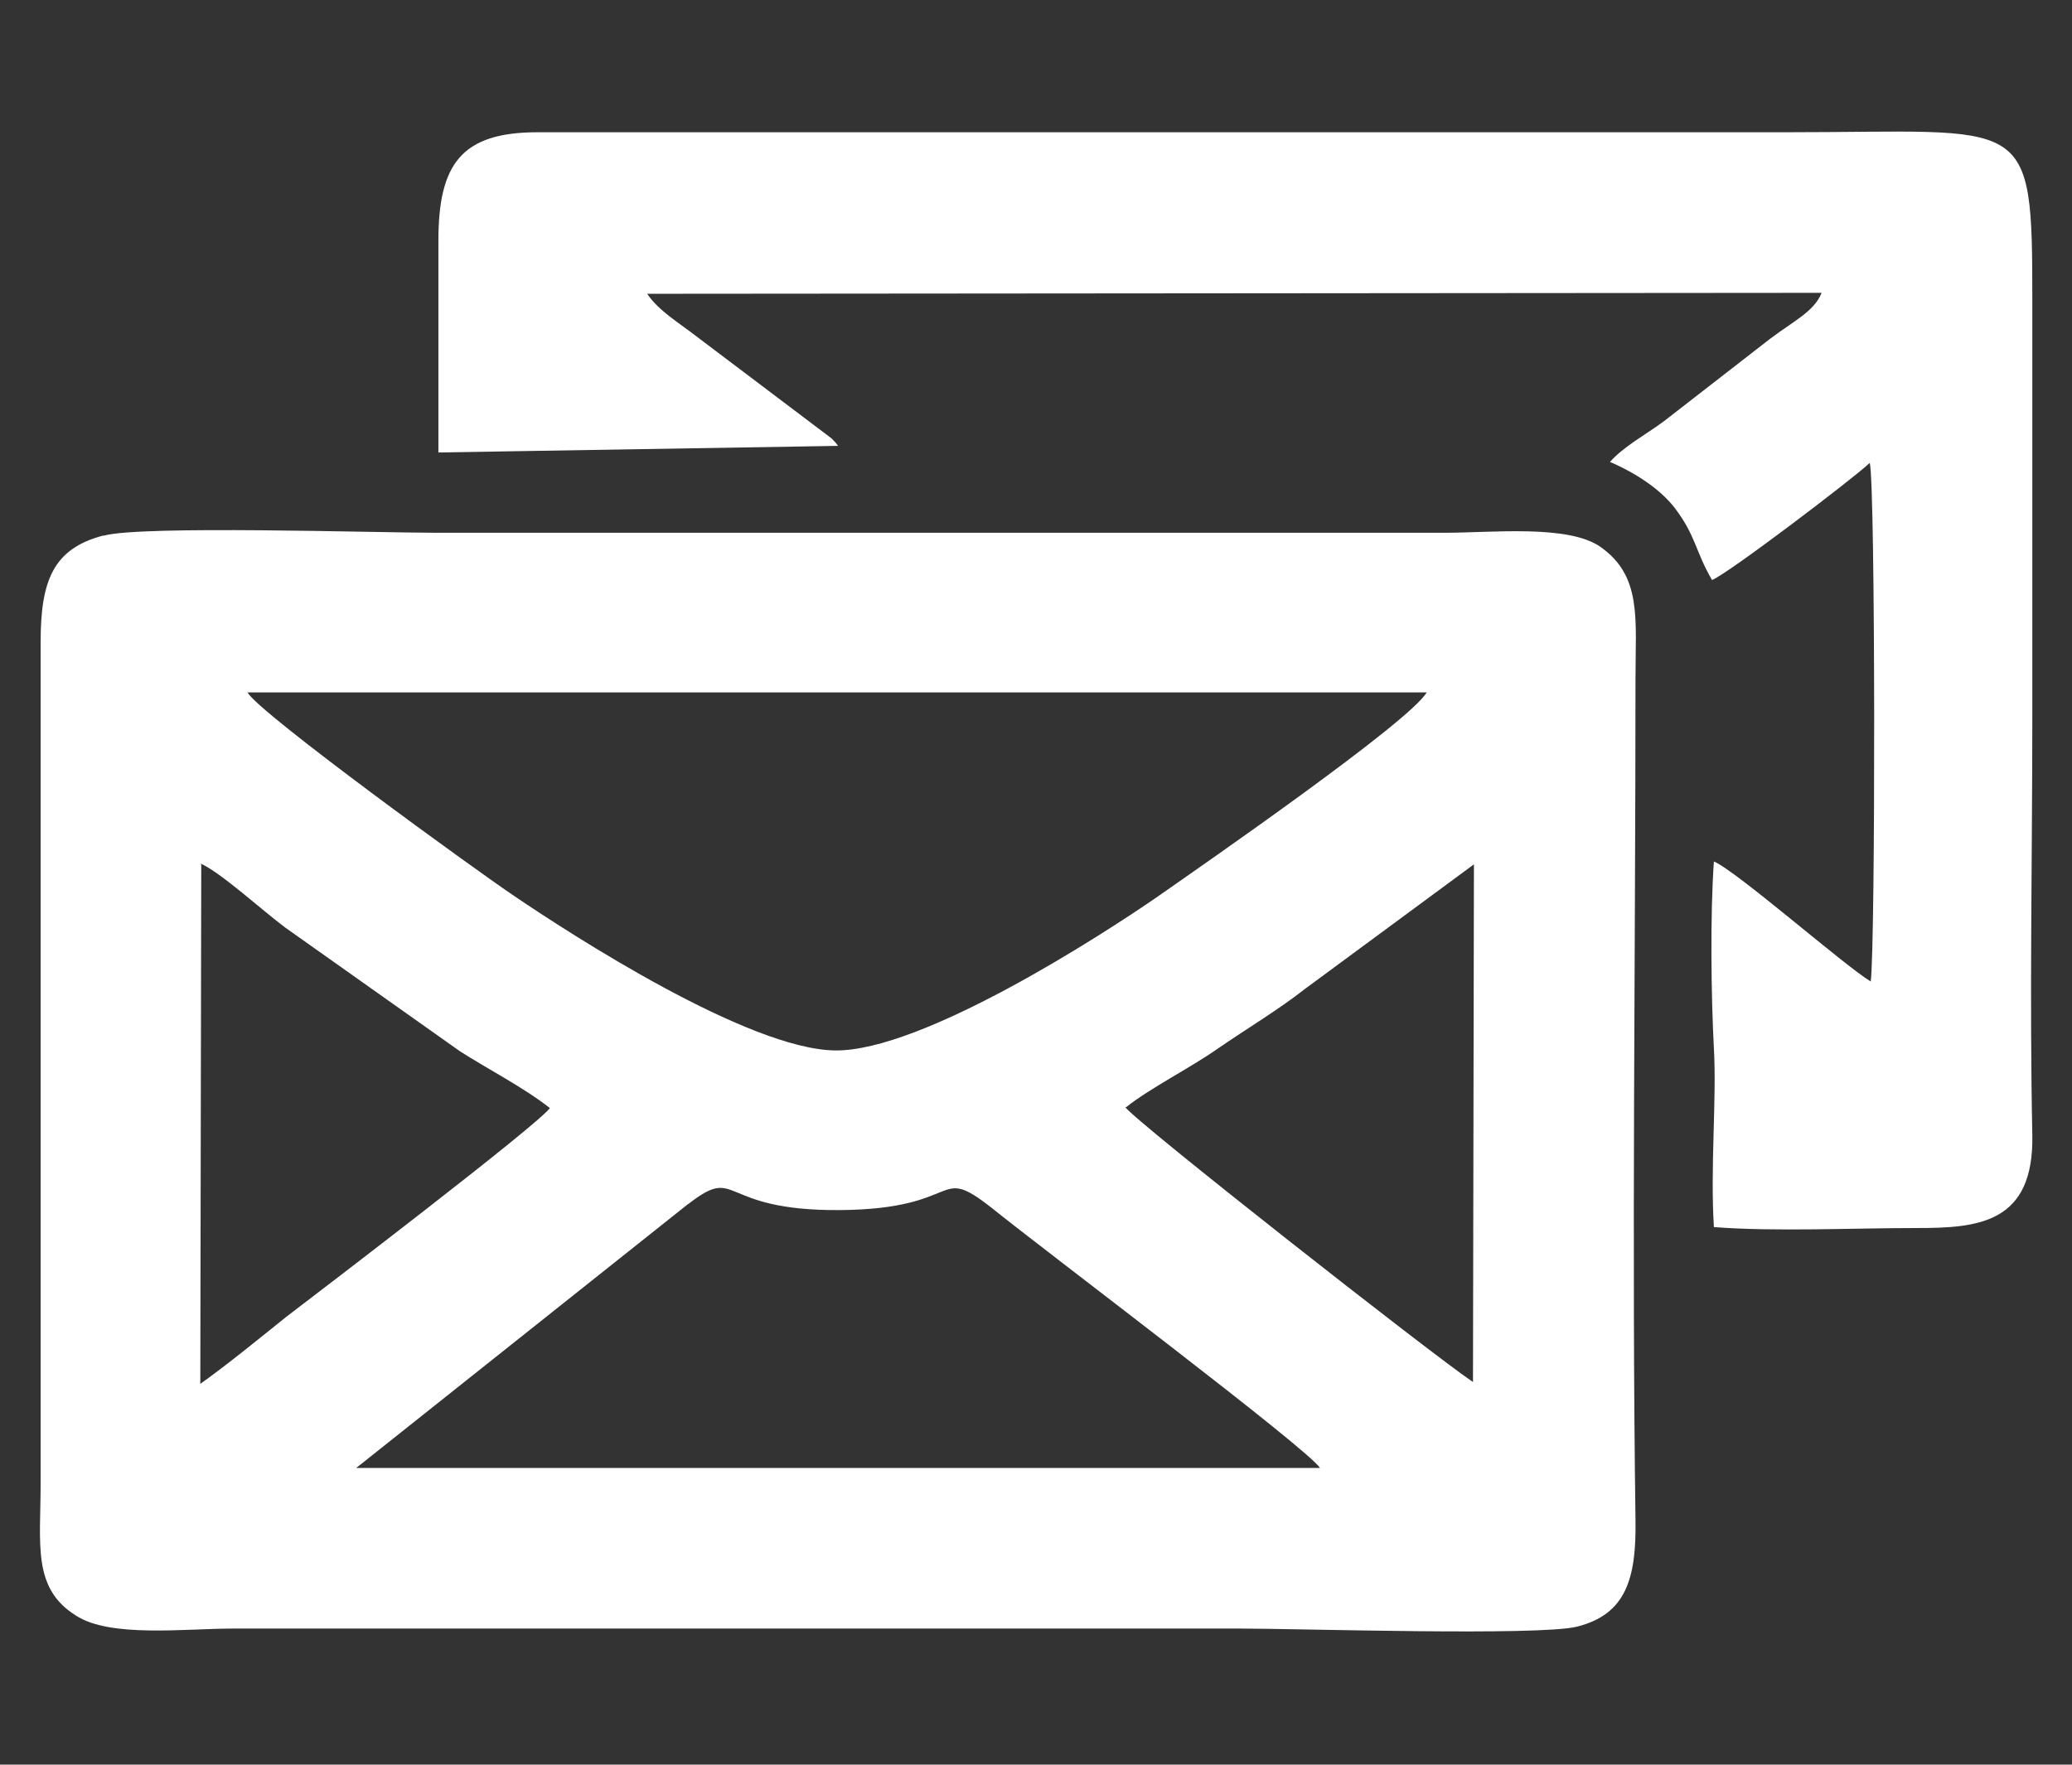 <?xml version="1.0" encoding="UTF-8"?>
<!DOCTYPE svg PUBLIC "-//W3C//DTD SVG 1.1//EN" "http://www.w3.org/Graphics/SVG/1.1/DTD/svg11.dtd">
<!-- Creator: CorelDRAW X6 -->
<svg xmlns="http://www.w3.org/2000/svg" xml:space="preserve" width="2.193in" height="1.868in" version="1.1" style="shape-rendering:geometricPrecision; text-rendering:geometricPrecision; image-rendering:optimizeQuality; fill-rule:evenodd; clip-rule:evenodd"
viewBox="0 0 2193 1868"
 xmlns:xlink="http://www.w3.org/1999/xlink">
 <rect x="0" y="0" width="2193" height="1868" fill="#333333" stroke="none"/>
 <defs>
  <style type="text/css">
   <![CDATA[
    .fil0 {fill:#FFF}
   ]]>
  </style>
 </defs>
 <g id="Layer_x0020_1">
  <g id="_460365256">
   <path class="fil0" d="M728 1275c55,-43 30,7 161,6 132,-1 100,-50 161,-2 57,46 336,256 347,275l-1020 0 352 -280zm464 -103c25,-20 67,-41 97,-62 32,-22 64,-41 92,-63l179 -132 -1 548c-42,-28 -359,-277 -368,-291zm-980 -258c21,9 67,51 90,68l185 131c28,18 67,38 95,60 -13,18 -241,192 -279,221 -30,24 -59,48 -91,71l1 -550zm1298 -181c-18,31 -233,180 -286,217 -58,40 -248,163 -340,162 -92,-1 -280,-123 -339,-163 -39,-26 -272,-195 -283,-216l1247 0zm-1401 -166c-53,14 -66,48 -66,113l0 536c0,118 0,236 0,354 0,65 -9,111 37,140 36,24 116,14 166,14 356,0 711,0 1067,0 61,0 316,8 356,-2 52,-13 63,-51 62,-113 -4,-288 0,-599 0,-890 0,-64 7,-109 -37,-140 -34,-24 -115,-15 -165,-15 -356,0 -711,0 -1067,0 -63,0 -312,-8 -352,3z"/>
   <path class="fil0" d="M464 479l423 -7c-4,-5 -1,-2 -7,-8l-143 -108c-18,-14 -40,-27 -52,-45l1243 -1c-8,20 -30,30 -55,49l-112 87c-19,14 -43,27 -57,43 28,12 53,29 68,48 23,30 22,46 40,77 16,-6 149,-107 167,-124 6,27 6,508 1,549 -27,-16 -142,-117 -166,-127 -4,55 -3,142 0,198 3,54 -4,127 0,189 65,5 147,1 215,1 65,0 124,-5 122,-99 -3,-145 0,-295 0,-441 0,-147 0,-294 0,-441 0,-201 -3,-179 -260,-179l-1322 0c-81,0 -105,34 -105,115 0,74 0,148 0,223z"/>
  </g>
 </g>
</svg>
